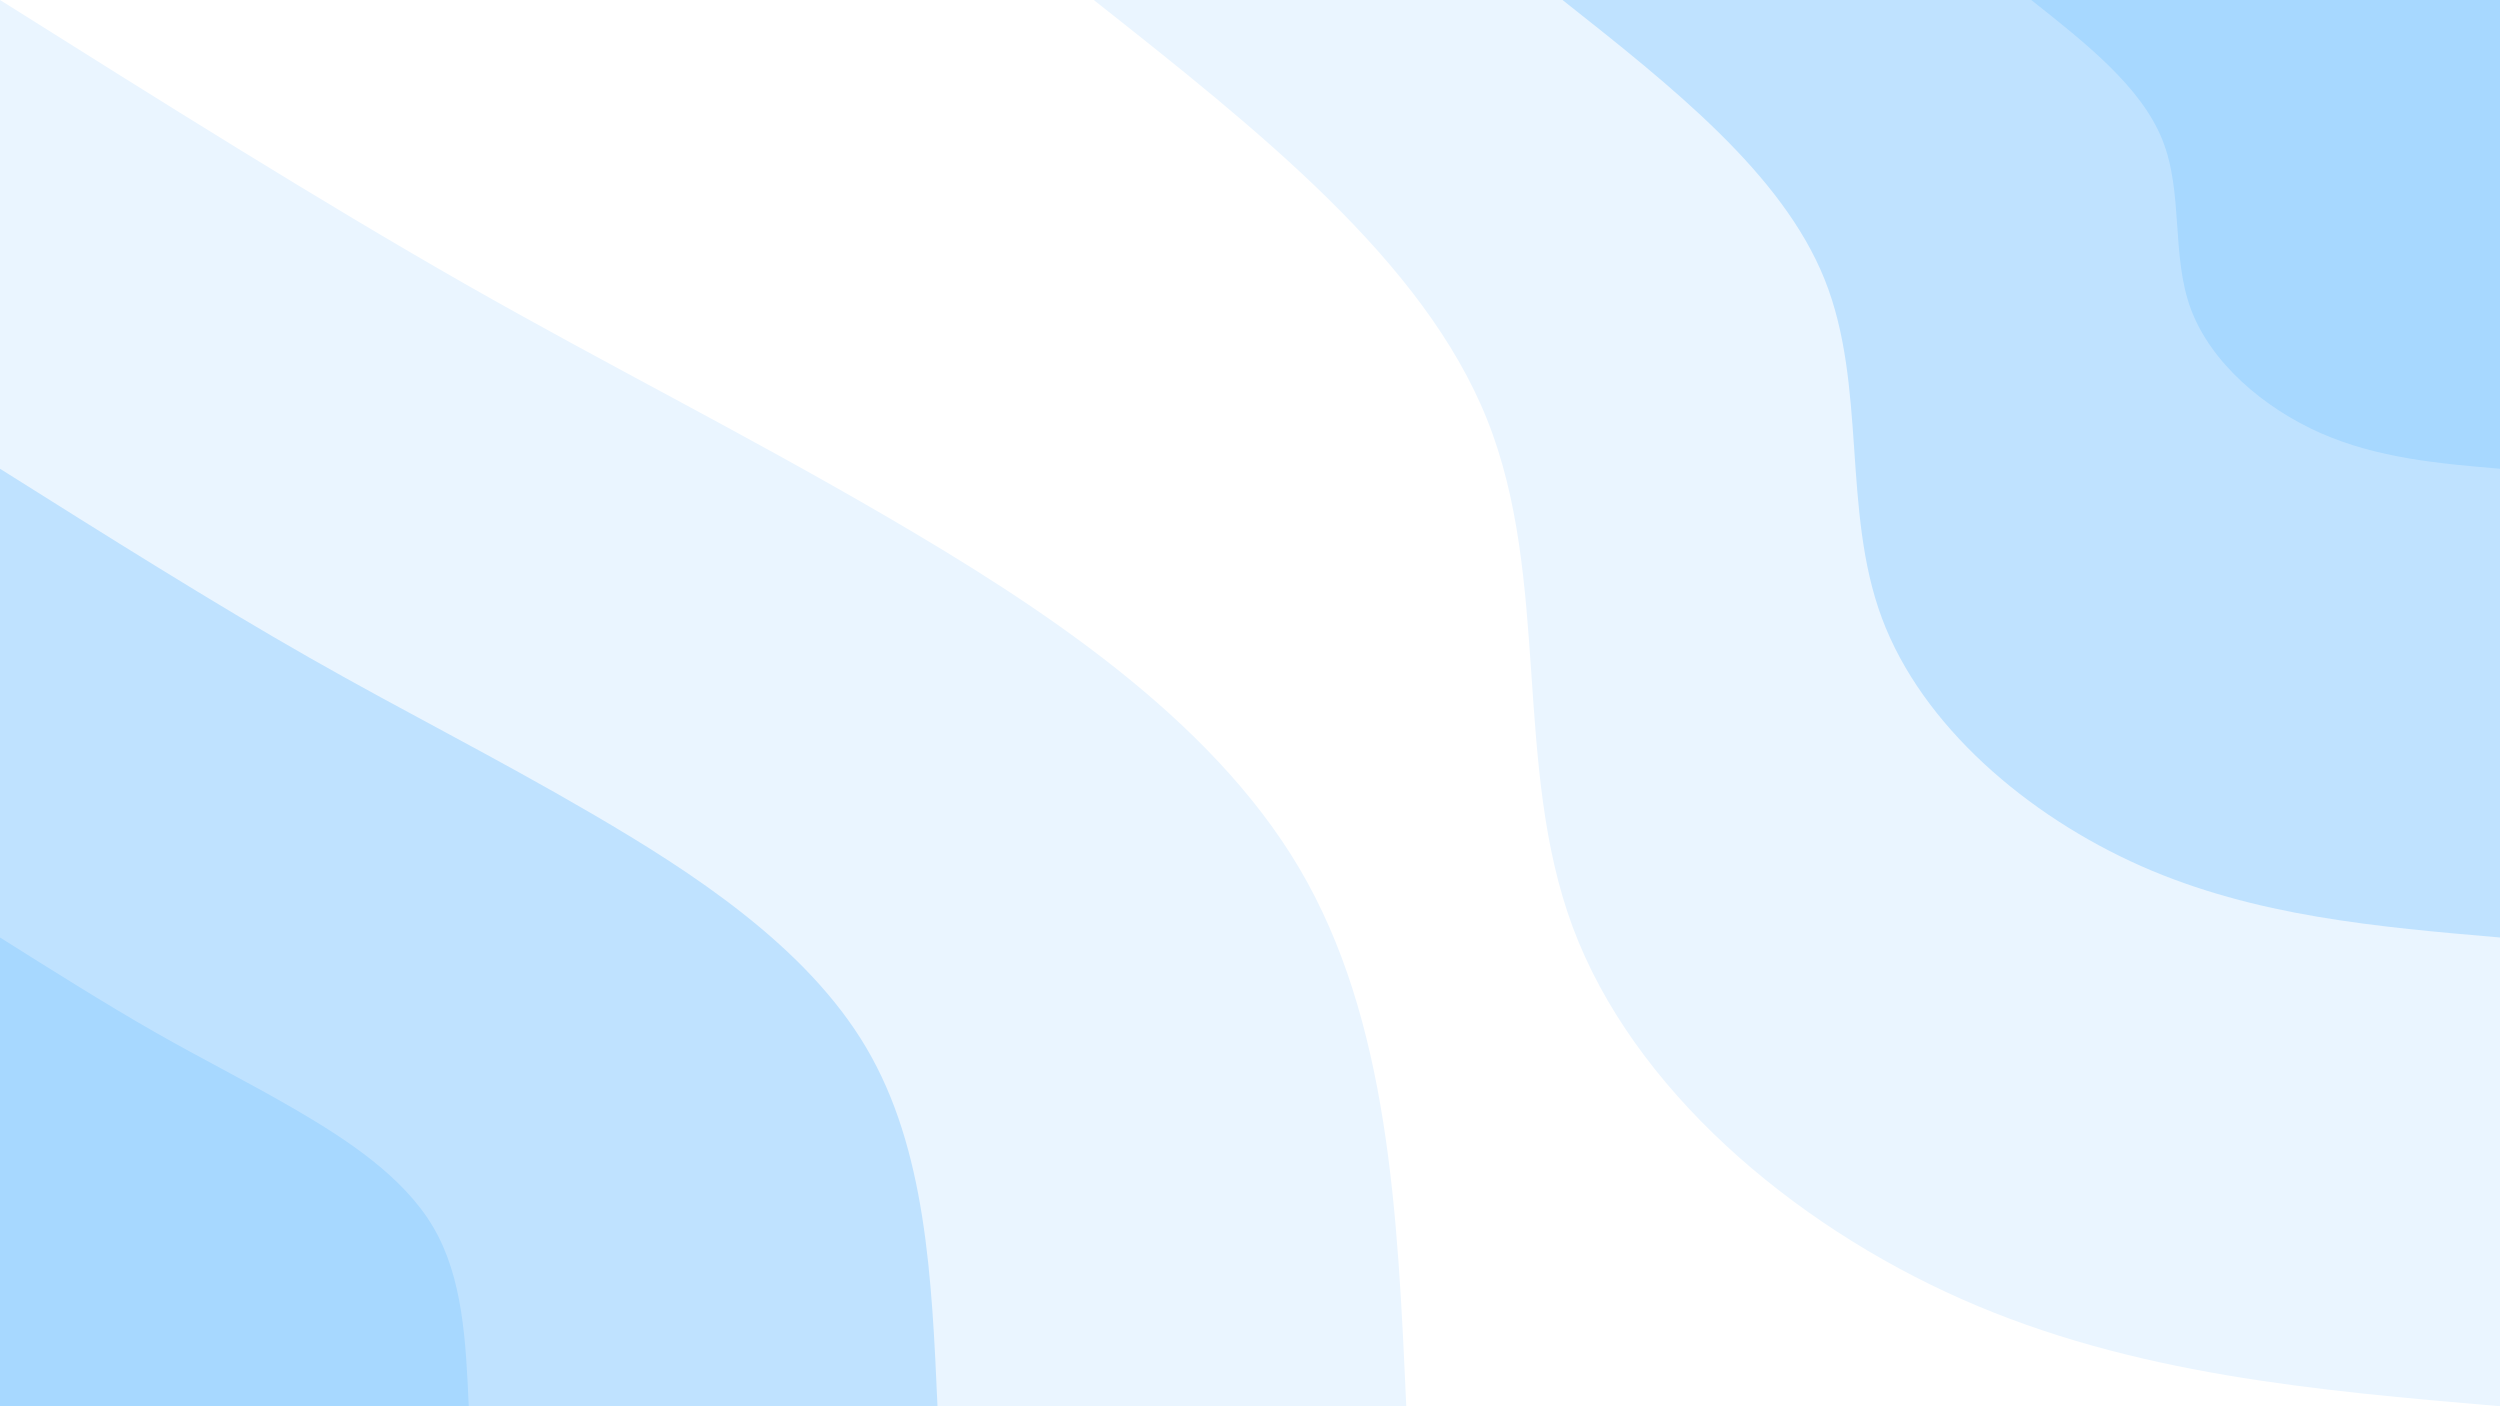 <svg id="visual" viewBox="0 0 1920 1080" width="1920" height="1080" xmlns="http://www.w3.org/2000/svg" xmlns:xlink="http://www.w3.org/1999/xlink" version="1.1"><rect x="0" y="0" width="1920" height="1080" fill="#FFFFFF"></rect><defs><linearGradient id="grad1_0" x1="43.8%" y1="0%" x2="100%" y2="100%"><stop offset="14.444%" stop-color="#a7d8ff" stop-opacity="1"></stop><stop offset="85.556%" stop-color="#a7d8ff" stop-opacity="1"></stop></linearGradient></defs><defs><linearGradient id="grad1_1" x1="43.8%" y1="0%" x2="100%" y2="100%"><stop offset="14.444%" stop-color="#a7d8ff" stop-opacity="1"></stop><stop offset="85.556%" stop-color="#d5ebff" stop-opacity="1"></stop></linearGradient></defs><defs><linearGradient id="grad1_2" x1="43.8%" y1="0%" x2="100%" y2="100%"><stop offset="14.444%" stop-color="#ffffff" stop-opacity="1"></stop><stop offset="85.556%" stop-color="#d5ebff" stop-opacity="1"></stop></linearGradient></defs><defs><linearGradient id="grad2_0" x1="0%" y1="0%" x2="56.3%" y2="100%"><stop offset="14.444%" stop-color="#a7d8ff" stop-opacity="1"></stop><stop offset="85.556%" stop-color="#a7d8ff" stop-opacity="1"></stop></linearGradient></defs><defs><linearGradient id="grad2_1" x1="0%" y1="0%" x2="56.3%" y2="100%"><stop offset="14.444%" stop-color="#d5ebff" stop-opacity="1"></stop><stop offset="85.556%" stop-color="#a7d8ff" stop-opacity="1"></stop></linearGradient></defs><defs><linearGradient id="grad2_2" x1="0%" y1="0%" x2="56.3%" y2="100%"><stop offset="14.444%" stop-color="#d5ebff" stop-opacity="1"></stop><stop offset="85.556%" stop-color="#ffffff" stop-opacity="1"></stop></linearGradient></defs><g transform="translate(1920, 0)"><path d="M0 1080C-141 1067.9 -282.1 1055.8 -413.3 997.8C-544.5 939.8 -665.9 835.9 -712.1 712.1C-758.2 588.2 -729.1 444.2 -777.9 322.2C-826.7 200.2 -953.3 100.1 -1080 0L0 0Z" fill="#eaf5ff"></path><path d="M0 720C-94 711.9 -188.1 703.8 -275.5 665.2C-363 626.5 -443.9 557.3 -474.7 474.7C-505.5 392.1 -486.1 296.2 -518.6 214.8C-551.1 133.5 -635.6 66.7 -720 0L0 0Z" fill="#bfe2ff"></path><path d="M0 360C-47 356 -94 351.9 -137.8 332.6C-181.5 313.3 -222 278.6 -237.4 237.4C-252.7 196.1 -243 148.1 -259.3 107.4C-275.6 66.7 -317.8 33.4 -360 0L0 0Z" fill="#a7d8ff"></path></g><g transform="translate(0, 1080)"><path d="M0 -1080C123 -1002.6 246 -925.3 357 -862C468.1 -798.7 567.2 -749.5 682.4 -682.4C797.5 -615.2 928.8 -530 997.8 -413.3C1066.7 -296.6 1073.4 -148.3 1080 0L0 0Z" fill="#eaf5ff"></path><path d="M0 -720C82 -668.4 164 -616.8 238 -574.7C312.1 -532.5 378.1 -499.7 454.9 -454.9C531.7 -410.1 619.2 -353.3 665.2 -275.5C711.2 -197.7 715.6 -98.9 720 0L0 0Z" fill="#bfe2ff"></path><path d="M0 -360C41 -334.2 82 -308.4 119 -287.3C156 -266.2 189.1 -249.8 227.5 -227.5C265.8 -205.1 309.6 -176.7 332.6 -137.8C355.6 -98.9 357.8 -49.4 360 0L0 0Z" fill="#a7d8ff"></path></g></svg>